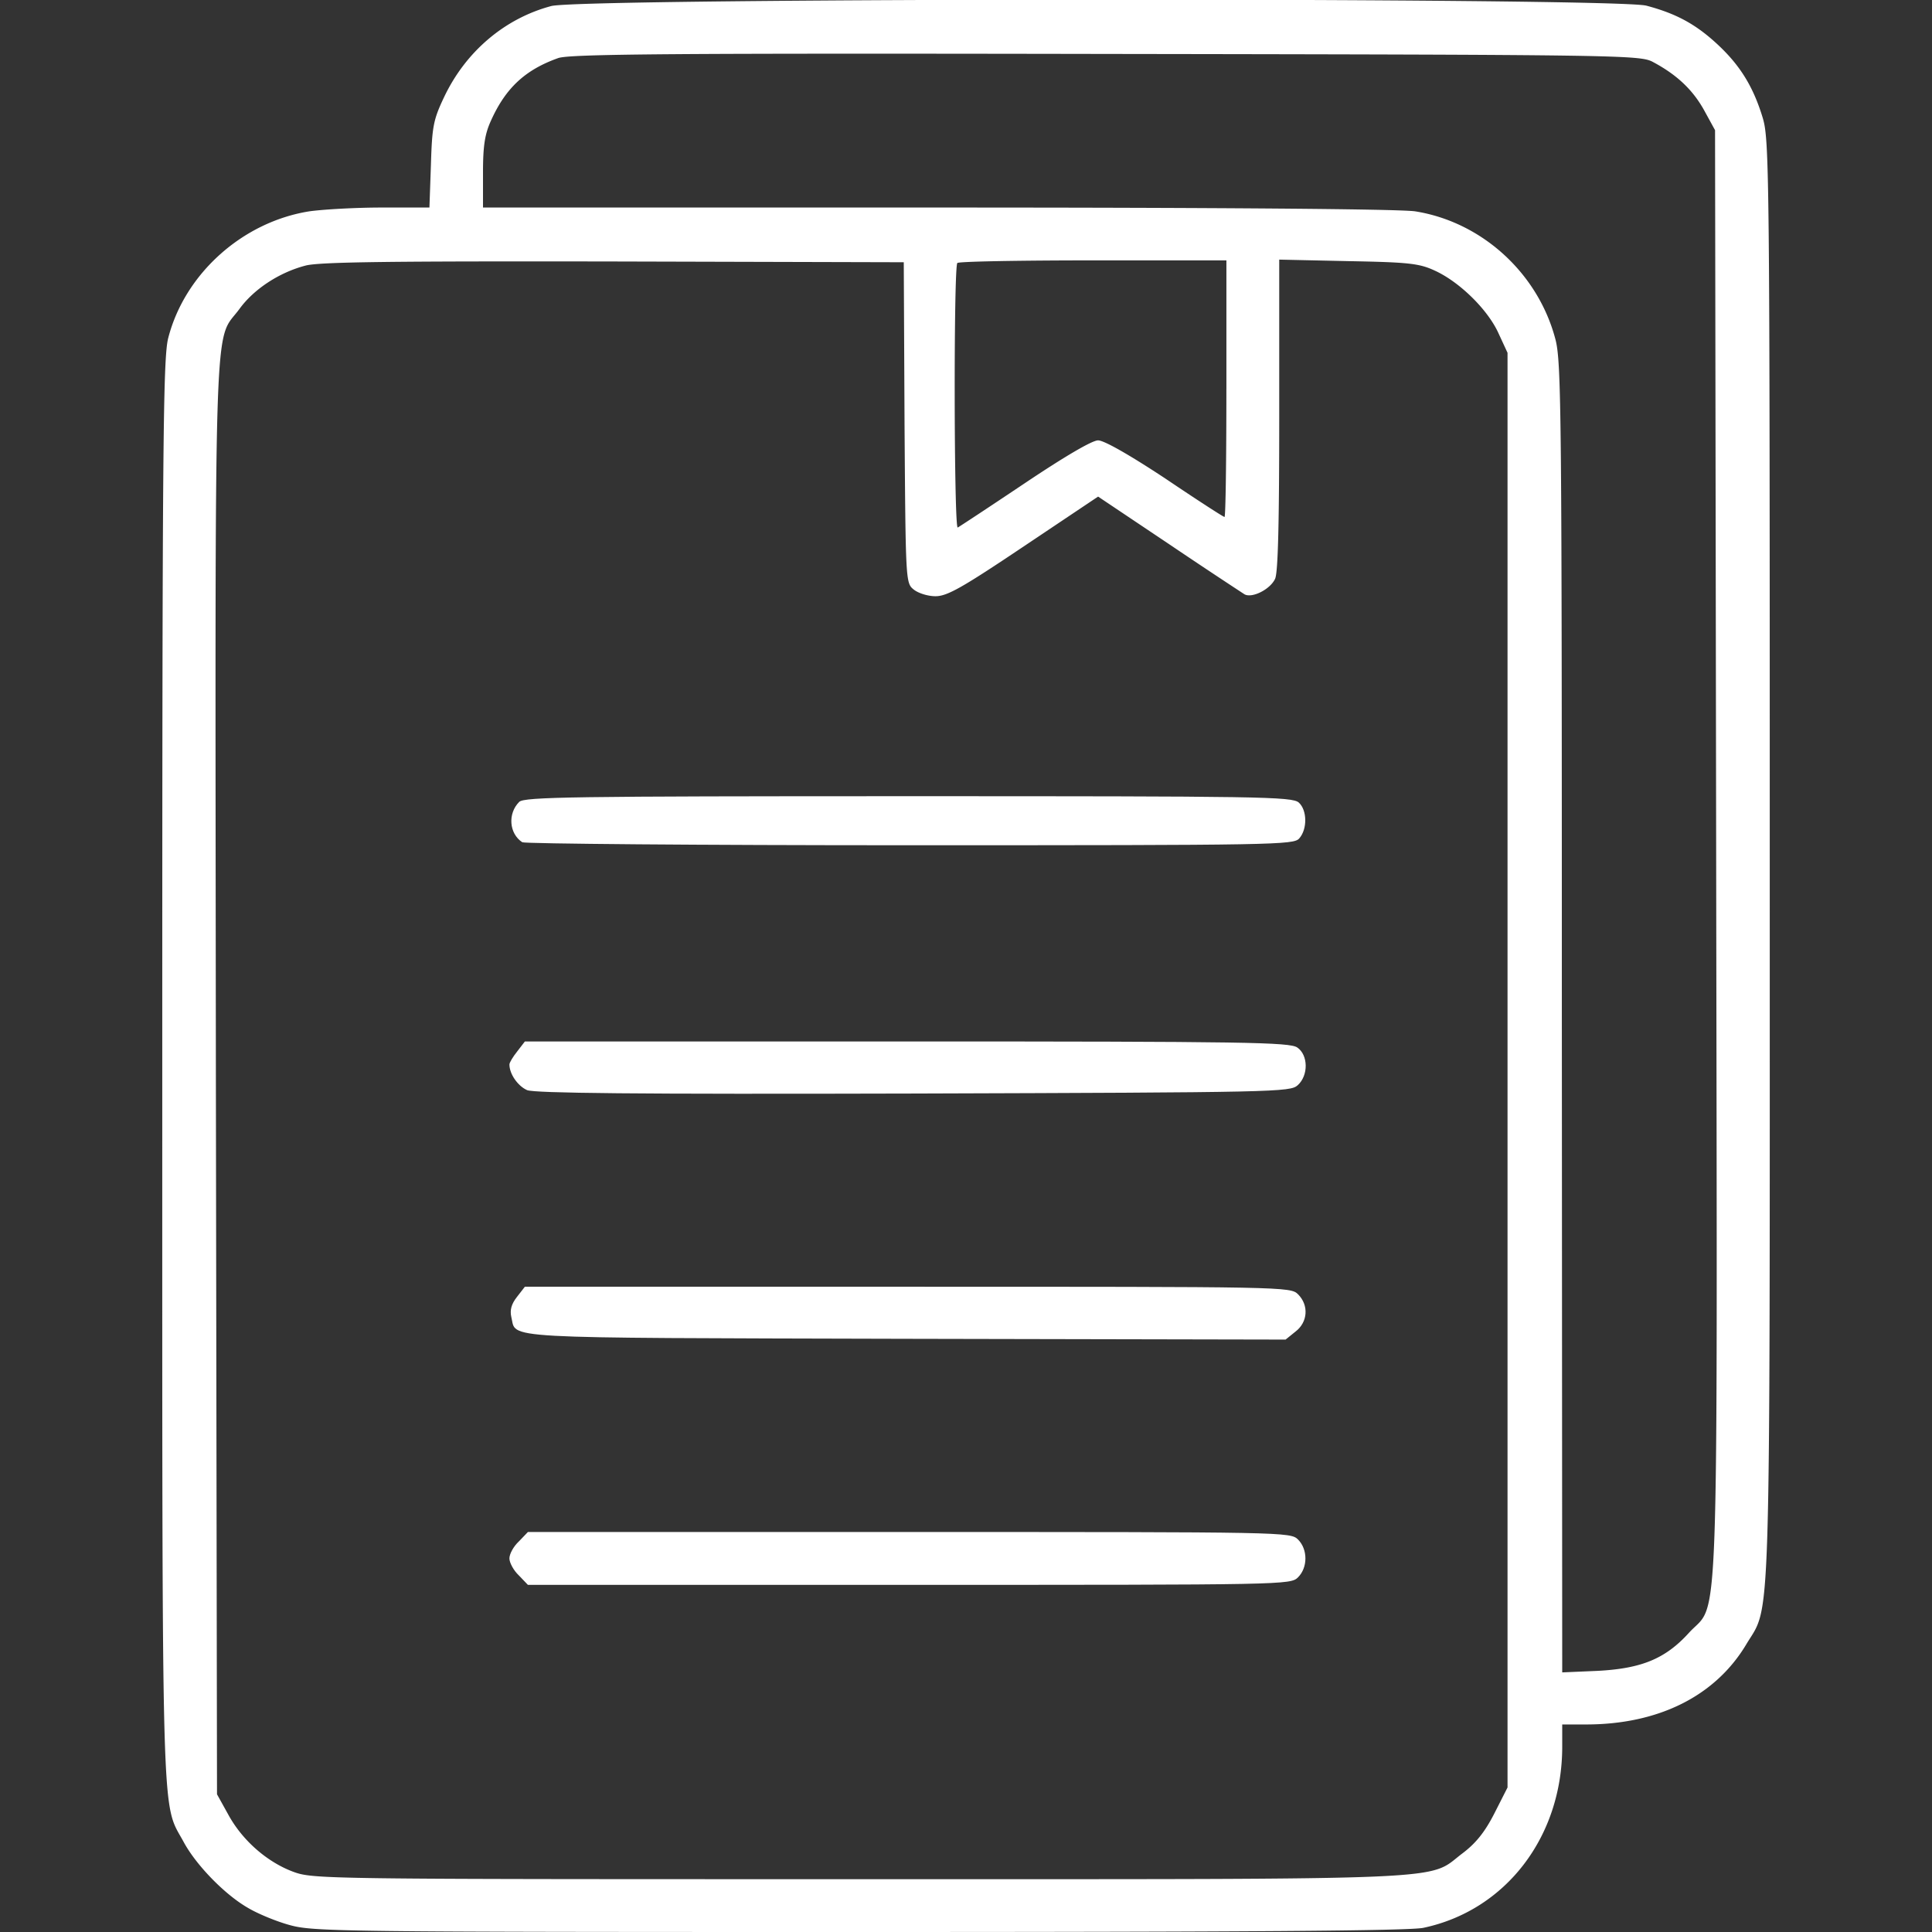 <svg width="88" height="88" viewBox="0 0 88 88" fill="none" xmlns="http://www.w3.org/2000/svg"><rect x="0" y="0" width="88" height="88" fill="#333333" stroke="none"/><g clip-path="url(#clip0_204_2002)" fill="#fff"><path d="M25.111.275c-2.13.567-3.901 2.08-4.88 4.142-.5 1.049-.55 1.358-.603 3.094l-.068 1.942h-2.183c-1.186 0-2.664.086-3.283.172-3.042.481-5.672 2.836-6.428 5.758-.24.894-.275 4.675-.275 33.344 0 35.354-.052 33.275.98 35.182.567 1.049 1.873 2.39 2.922 2.991.43.258 1.289.619 1.925.79 1.065.293 2.423.31 25.918.31 17.566 0 25.042-.052 25.696-.19 3.747-.79 6.325-4.141 6.325-8.25v-1.013h1.083c3.3 0 5.878-1.29 7.287-3.627 1.151-1.942 1.083.43 1.083-35.75 0-31.625-.017-32.81-.327-33.825-.43-1.41-1.031-2.372-2.045-3.317-.997-.928-1.89-1.41-3.248-1.77-1.462-.378-48.47-.361-49.88.017zm50.17 2.544c1.1.584 1.822 1.272 2.338 2.2l.499.91.051 33c.052 37.005.155 33.894-1.254 35.459-1.066 1.168-2.149 1.615-4.16 1.718l-1.598.069-.017-29.786c0-27.603-.018-29.889-.293-30.937-.79-3.008-3.351-5.346-6.393-5.827-.722-.103-8.594-.172-21.777-.172H22V7.855c0-1.22.086-1.753.361-2.355.67-1.495 1.564-2.32 3.06-2.853.498-.19 5.345-.224 24.939-.19 23.478.035 24.337.052 24.922.362zM41.2 19.25c.051 7.202.051 7.305.412 7.597.207.172.654.31.997.31.533 0 1.203-.379 4.022-2.27l3.386-2.268 3.231 2.165a296.875 296.875 0 003.438 2.286c.343.19 1.168-.223 1.392-.704.138-.293.189-2.613.189-7.477v-7.064l3.145.069c2.75.051 3.232.103 3.936.43 1.135.515 2.424 1.787 2.905 2.853l.413.893v65.347l-.602 1.186c-.43.842-.842 1.358-1.461 1.822-1.633 1.237.189 1.169-27.431 1.169-24.613 0-24.905 0-25.833-.344-1.186-.447-2.303-1.427-2.94-2.595l-.515-.928-.051-32.657c-.035-36.145-.12-33.36 1.082-35.01.654-.894 1.805-1.65 2.991-1.96.602-.172 3.97-.206 14.025-.19l13.234.035.035 7.305zm14.66-1.547c0 3.214-.034 5.844-.085 5.844-.052 0-1.272-.79-2.699-1.753-1.615-1.066-2.784-1.736-3.059-1.736-.275 0-1.53.739-3.352 1.96-1.615 1.082-2.973 1.976-3.042 2.01-.172.069-.189-11.894-.017-12.048.052-.07 2.836-.12 6.188-.12h6.067v5.843z"/><path d="M23.651 36.523c-.533.533-.464 1.444.138 1.84.103.068 8.043.137 17.651.137 16.707 0 17.48-.017 17.738-.31.378-.43.36-1.288-.017-1.632-.293-.275-1.77-.292-17.79-.292-15.314 0-17.48.034-17.72.257zm-.087 11.361c-.206.258-.36.516-.36.602 0 .43.377.98.807 1.169.36.137 4.812.189 17.6.154 16.569-.051 17.153-.068 17.497-.378.498-.447.481-1.375-.017-1.718-.344-.241-2.32-.276-17.772-.276H23.908l-.344.447zm-.017 11.189c-.258.327-.327.602-.258.911.258 1.014-.946.946 17.944.997l17.324.035.447-.361c.568-.43.62-1.203.12-1.702-.343-.344-.567-.344-17.771-.344H23.907l-.36.464zm.086 11.137c-.24.224-.43.568-.43.774 0 .19.19.55.43.774l.412.43h17.377c17.136 0 17.36 0 17.703-.344.447-.447.447-1.272 0-1.719-.344-.344-.567-.344-17.703-.344H24.045l-.412.43z"/></g><defs><clipPath id="clip0_204_2002"><path fill="#fff" d="M0 0h88v88H0z"/></clipPath></defs></svg>